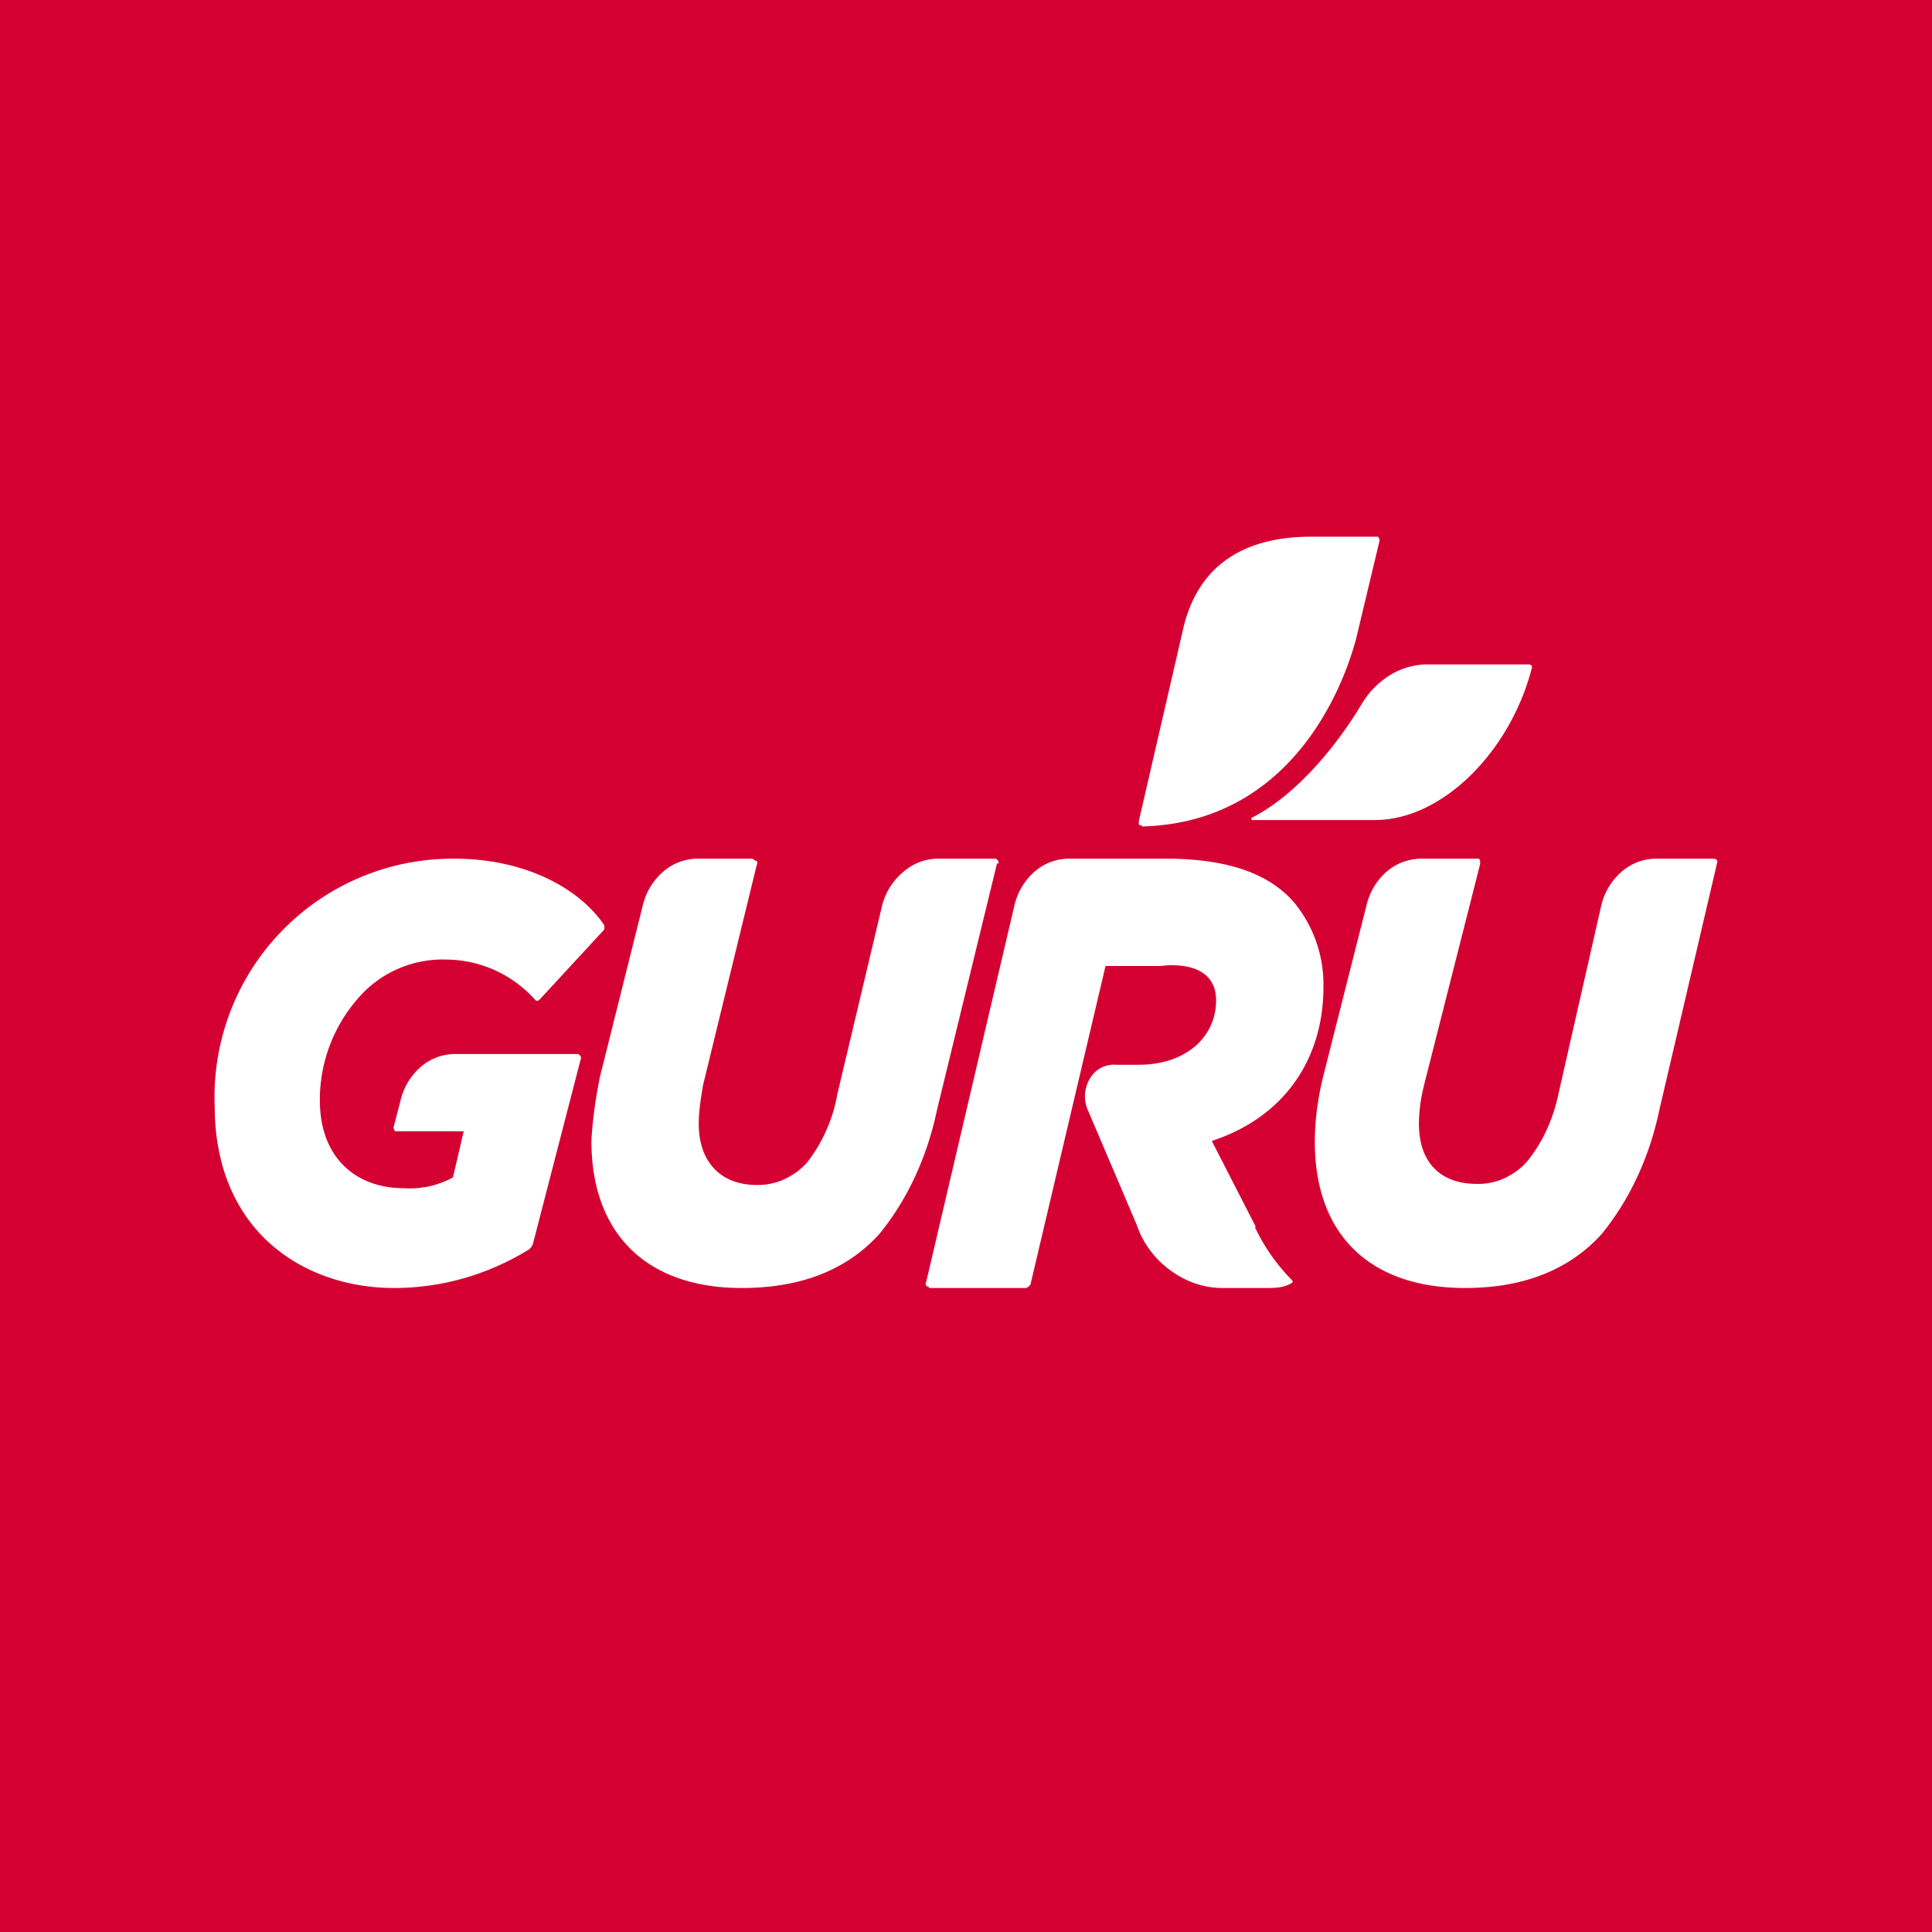 <!-- by TradingView --><svg width="18" height="18" viewBox="0 0 18 18" xmlns="http://www.w3.org/2000/svg"><path fill="#D50032" d="M0 0h18v18H0z"/><path d="m11.7 11.43-.41-.8c.7-.23 1.04-.79 1.04-1.43a1.2 1.2 0 0 0-.28-.8c-.23-.26-.61-.4-1.19-.4h-.9a.49.49 0 0 0-.32.12.6.6 0 0 0-.19.32l-.82 3.5a.04.04 0 0 0 0 .04l.02.01.01.01h.9l.02-.01.02-.02.7-2.97h.51c.25-.03.52.03.52.32 0 .34-.28.6-.72.6h-.21a.26.26 0 0 0-.2.07.32.32 0 0 0-.07.34l.46 1.08c.06.18.18.33.32.43.14.1.3.16.48.16h.38c.12 0 .19 0 .27-.05a.02.02 0 0 0 0-.02 1.8 1.8 0 0 1-.35-.5ZM5.37 9.82H4.24a.49.49 0 0 0-.32.12.6.6 0 0 0-.19.32l-.06.23a.04.04 0 0 0 0 .03l.01.02h.64l-.1.43c-.15.08-.3.11-.46.1-.43 0-.78-.27-.78-.82a1.43 1.43 0 0 1 .34-.93 1.04 1.04 0 0 1 .84-.38 1.12 1.12 0 0 1 .83.38.03.03 0 0 0 .03 0l.01-.01.6-.65v-.04C5.4 8.28 4.9 8 4.23 8A2.22 2.22 0 0 0 2 10.3c0 1.18.84 1.7 1.67 1.7.44 0 .87-.12 1.26-.36a.12.12 0 0 0 .04-.07l.44-1.7a.04.04 0 0 0 0-.03l-.02-.02h-.01ZM15.95 8h-.52a.49.49 0 0 0-.32.12.6.6 0 0 0-.19.31l-.4 1.76c-.05.24-.15.46-.3.64a.64.64 0 0 1-.21.15.58.58 0 0 1-.25.05c-.35 0-.54-.21-.54-.56 0-.13.02-.25.05-.37l.52-2.05v-.03L13.78 8 13.76 8h-.52a.5.5 0 0 0-.32.12.6.6 0 0 0-.19.32l-.4 1.58c-.05.2-.08.41-.08.62 0 .85.5 1.36 1.4 1.36.53 0 .96-.16 1.27-.5.27-.33.45-.73.54-1.16L16 8.03C16 8 15.97 8 15.95 8Zm-3.27-1.43c-.24.4-.62.85-1.02 1.05v.02h1.15c.63 0 1.26-.64 1.46-1.41a.04.04 0 0 0 0-.03l-.02-.01h-.96a.68.68 0 0 0-.34.1c-.11.07-.2.16-.27.28ZM9.3 8.05a.04.04 0 0 0 0-.03L9.28 8h-.54a.49.49 0 0 0-.32.12.6.6 0 0 0-.2.31L7.8 10.2c-.04.23-.14.45-.28.63a.64.64 0 0 1-.22.16.59.59 0 0 1-.25.05c-.34 0-.54-.22-.54-.57 0-.12.02-.24.04-.36l.5-2.05a.04.04 0 0 0 0-.04h-.01L7.01 8H6.5a.49.49 0 0 0-.32.12.6.6 0 0 0-.19.31l-.4 1.6c-.04.2-.07.4-.08.6 0 .86.51 1.37 1.4 1.37.54 0 .97-.16 1.28-.5.27-.33.45-.73.54-1.16l.56-2.3Z" fill="#fff"/><path d="M10.64 7.7c1.57-.04 1.96-1.64 1.99-1.73l.22-.92a.04.04 0 0 0 0-.03L12.84 5h-.62c-.6 0-1.04.24-1.19.83l-.42 1.82v.03l.01.01h.02Z" fill="#fff"/></svg>